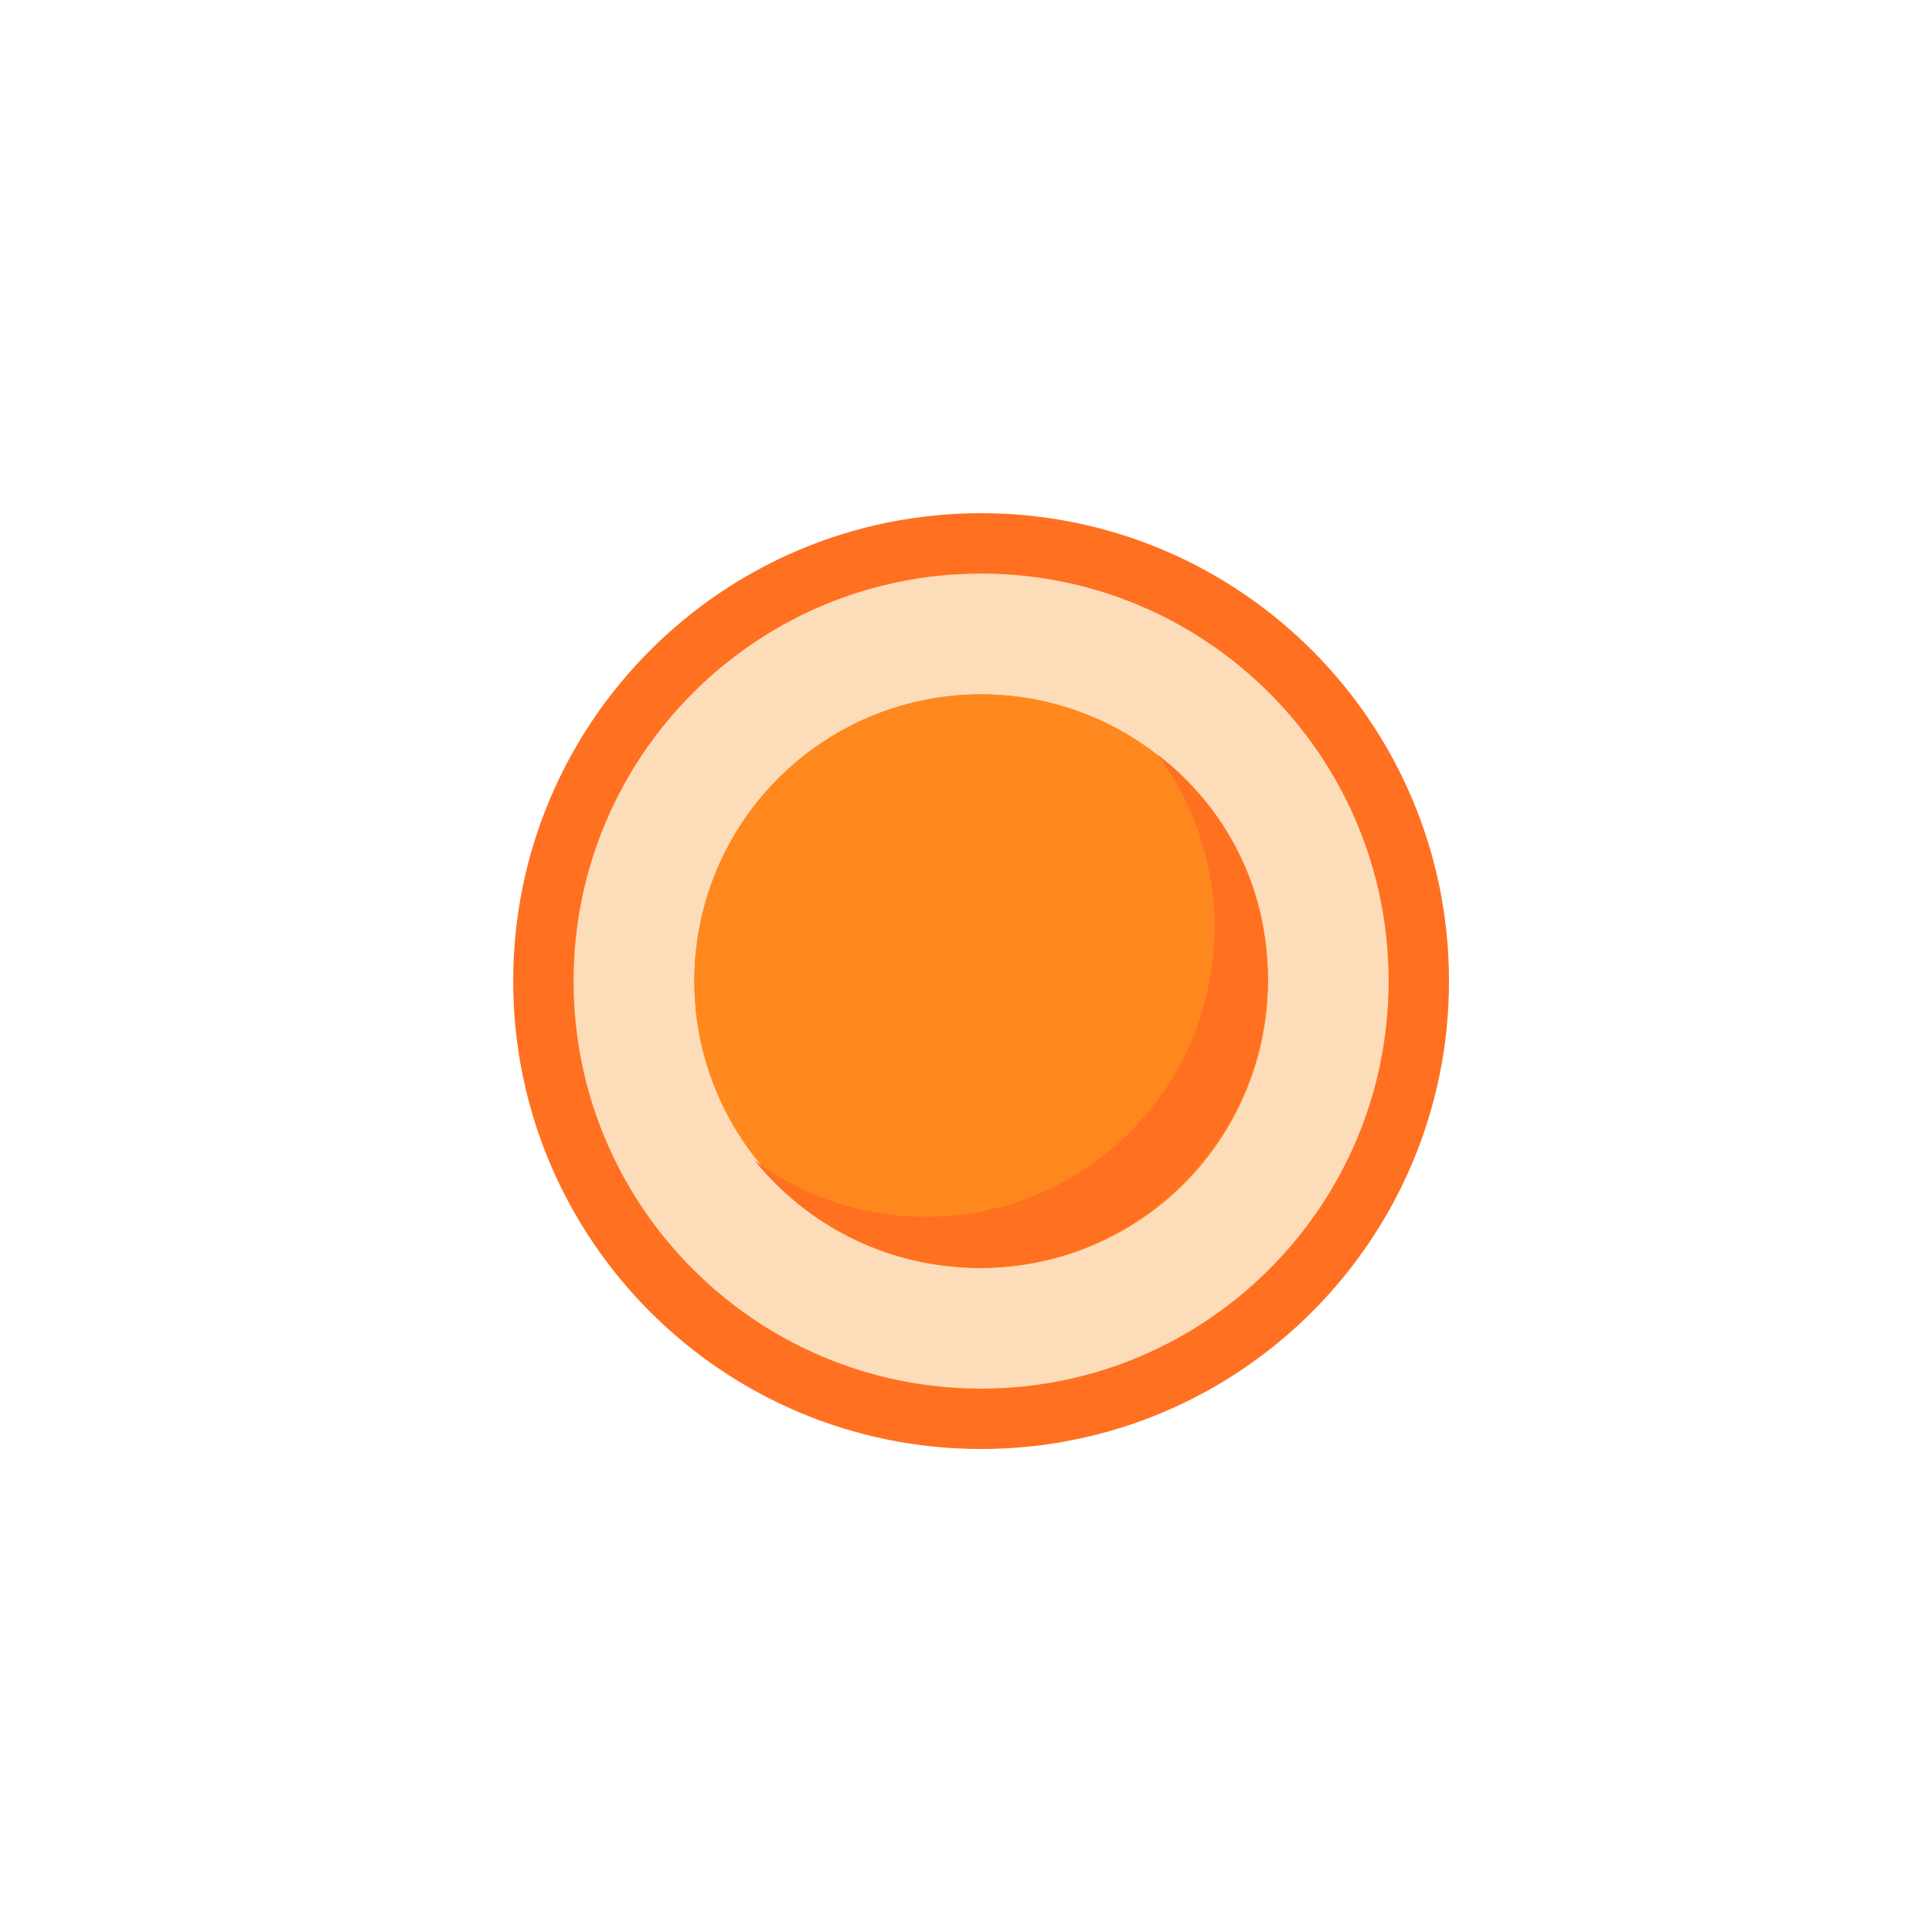 <?xml version="1.0" encoding="UTF-8"?>
<svg width="64px" height="64px" viewBox="0 0 64 64" version="1.1" xmlns="http://www.w3.org/2000/svg" xmlns:xlink="http://www.w3.org/1999/xlink">
    <!-- Generator: Sketch 54.1 (76490) - https://sketchapp.com -->
    <title>icon/light/component/radio button</title>
    <desc>Created with Sketch.</desc>
    <g id="icon/light/component/radio-button" stroke="none" stroke-width="1" fill="none" fill-rule="evenodd">
        <path d="M32.5,47 C24.492,47 18,40.508 18,32.5 C18,24.492 24.492,18 32.5,18 C40.508,18 47,24.492 47,32.5 C47,40.508 40.508,47 32.5,47 Z" id="Mask" stroke="#FF7020" stroke-width="2" fill="#FDDCB9"></path>
        <circle id="Oval-2" fill="#FF881E" cx="32.5" cy="32.5" r="9.5"></circle>
        <circle id="Oval-2" fill="#FF881E" cx="32.5" cy="32.5" r="9.5"></circle>
        <path d="M25,38.445 C26.586,39.616 28.546,40.308 30.667,40.308 C35.95,40.308 40.233,36.014 40.233,30.716 C40.233,28.574 39.533,26.596 38.349,25 C40.571,26.701 42,29.356 42,32.408 C42,37.706 37.717,42 32.434,42 C29.433,42 26.754,40.614 25,38.445 Z" id="Combined-Shape" fill="#FF7020"></path>
    </g>
</svg>